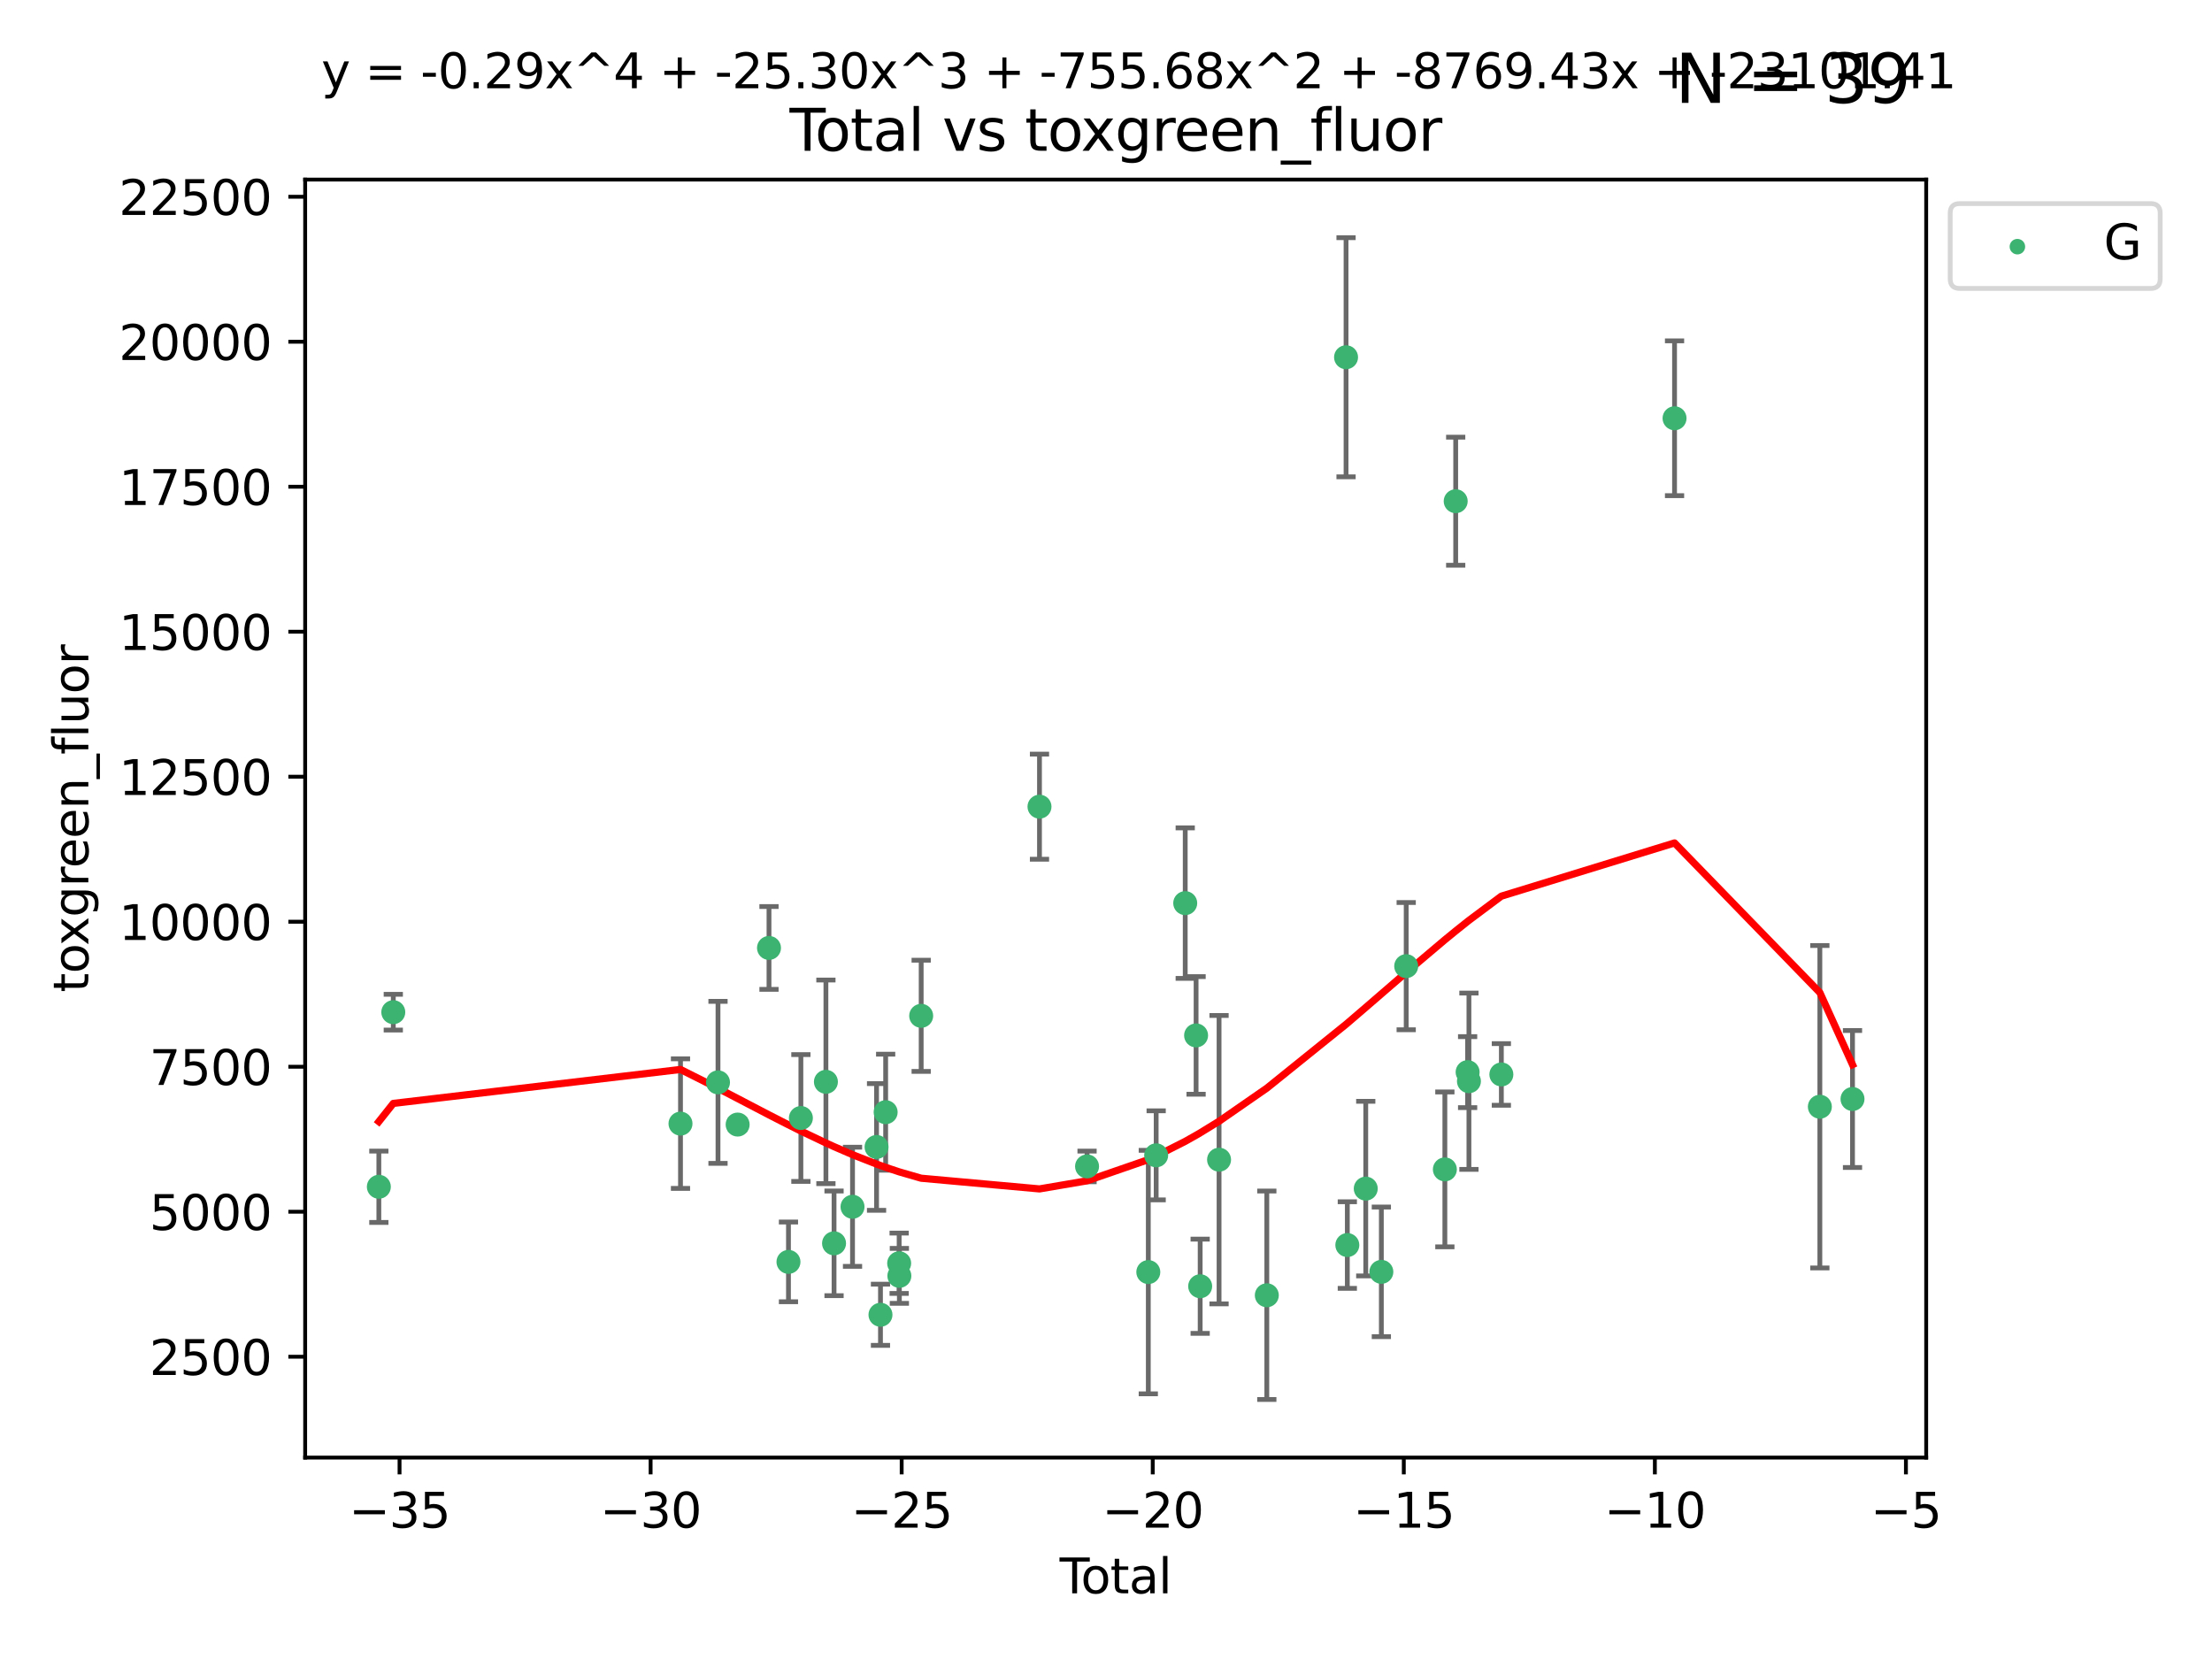 <?xml version="1.0" encoding="utf-8" standalone="no"?>
<!DOCTYPE svg PUBLIC "-//W3C//DTD SVG 1.1//EN"
  "http://www.w3.org/Graphics/SVG/1.1/DTD/svg11.dtd">
<svg xmlns:xlink="http://www.w3.org/1999/xlink" width="460.8pt" height="345.6pt" viewBox="0 0 460.8 345.6" xmlns="http://www.w3.org/2000/svg" version="1.1">
 <defs>
  <style type="text/css">*{stroke-linejoin: round; stroke-linecap: butt}</style>
 </defs>
 <g id="figure_1">
  <g id="patch_1">
   <path d="M 0 345.6 
L 460.8 345.6 
L 460.8 0 
L 0 0 
z
" style="fill: #ffffff"/>
  </g>
  <g id="axes_1">
   <g id="patch_2">
    <path d="M 63.571 303.64 
L 401.26 303.64 
L 401.26 37.411 
L 63.571 37.411 
z
" style="fill: #ffffff"/>
   </g>
   <g id="PathCollection_1">
    <defs>
     <path id="m20854efaa7" d="M 0 1.118 
C 0.297 1.118 0.581 1 0.791 0.791 
C 1 0.581 1.118 0.297 1.118 0 
C 1.118 -0.297 1 -0.581 0.791 -0.791 
C 0.581 -1 0.297 -1.118 0 -1.118 
C -0.297 -1.118 -0.581 -1 -0.791 -0.791 
C -1 -0.581 -1.118 -0.297 -1.118 0 
C -1.118 0.297 -1 0.581 -0.791 0.791 
C -0.581 1 -0.297 1.118 0 1.118 
z
" style="stroke: #3cb371"/>
    </defs>
    <g clip-path="url(#p2cfa0decf3)">
     <use xlink:href="#m20854efaa7" x="78.921" y="247.227" style="fill: #3cb371; stroke: #3cb371"/>
     <use xlink:href="#m20854efaa7" x="81.93" y="210.854" style="fill: #3cb371; stroke: #3cb371"/>
     <use xlink:href="#m20854efaa7" x="141.76" y="234.071" style="fill: #3cb371; stroke: #3cb371"/>
     <use xlink:href="#m20854efaa7" x="149.573" y="225.475" style="fill: #3cb371; stroke: #3cb371"/>
     <use xlink:href="#m20854efaa7" x="153.665" y="234.268" style="fill: #3cb371; stroke: #3cb371"/>
     <use xlink:href="#m20854efaa7" x="160.196" y="197.472" style="fill: #3cb371; stroke: #3cb371"/>
     <use xlink:href="#m20854efaa7" x="164.252" y="262.875" style="fill: #3cb371; stroke: #3cb371"/>
     <use xlink:href="#m20854efaa7" x="166.84" y="232.901" style="fill: #3cb371; stroke: #3cb371"/>
     <use xlink:href="#m20854efaa7" x="172.053" y="225.363" style="fill: #3cb371; stroke: #3cb371"/>
     <use xlink:href="#m20854efaa7" x="173.747" y="259.009" style="fill: #3cb371; stroke: #3cb371"/>
     <use xlink:href="#m20854efaa7" x="177.596" y="251.395" style="fill: #3cb371; stroke: #3cb371"/>
     <use xlink:href="#m20854efaa7" x="182.603" y="238.934" style="fill: #3cb371; stroke: #3cb371"/>
     <use xlink:href="#m20854efaa7" x="183.419" y="273.89" style="fill: #3cb371; stroke: #3cb371"/>
     <use xlink:href="#m20854efaa7" x="184.499" y="231.689" style="fill: #3cb371; stroke: #3cb371"/>
     <use xlink:href="#m20854efaa7" x="187.311" y="263.16" style="fill: #3cb371; stroke: #3cb371"/>
     <use xlink:href="#m20854efaa7" x="187.355" y="265.785" style="fill: #3cb371; stroke: #3cb371"/>
     <use xlink:href="#m20854efaa7" x="191.898" y="211.615" style="fill: #3cb371; stroke: #3cb371"/>
     <use xlink:href="#m20854efaa7" x="216.545" y="168.044" style="fill: #3cb371; stroke: #3cb371"/>
     <use xlink:href="#m20854efaa7" x="226.453" y="242.983" style="fill: #3cb371; stroke: #3cb371"/>
     <use xlink:href="#m20854efaa7" x="239.213" y="264.995" style="fill: #3cb371; stroke: #3cb371"/>
     <use xlink:href="#m20854efaa7" x="240.851" y="240.676" style="fill: #3cb371; stroke: #3cb371"/>
     <use xlink:href="#m20854efaa7" x="246.904" y="188.14" style="fill: #3cb371; stroke: #3cb371"/>
     <use xlink:href="#m20854efaa7" x="249.167" y="215.697" style="fill: #3cb371; stroke: #3cb371"/>
     <use xlink:href="#m20854efaa7" x="250.017" y="267.949" style="fill: #3cb371; stroke: #3cb371"/>
     <use xlink:href="#m20854efaa7" x="253.952" y="241.583" style="fill: #3cb371; stroke: #3cb371"/>
     <use xlink:href="#m20854efaa7" x="263.901" y="269.828" style="fill: #3cb371; stroke: #3cb371"/>
     <use xlink:href="#m20854efaa7" x="280.407" y="74.42" style="fill: #3cb371; stroke: #3cb371"/>
     <use xlink:href="#m20854efaa7" x="280.673" y="259.367" style="fill: #3cb371; stroke: #3cb371"/>
     <use xlink:href="#m20854efaa7" x="284.511" y="247.611" style="fill: #3cb371; stroke: #3cb371"/>
     <use xlink:href="#m20854efaa7" x="287.76" y="264.952" style="fill: #3cb371; stroke: #3cb371"/>
     <use xlink:href="#m20854efaa7" x="292.937" y="201.267" style="fill: #3cb371; stroke: #3cb371"/>
     <use xlink:href="#m20854efaa7" x="300.991" y="243.605" style="fill: #3cb371; stroke: #3cb371"/>
     <use xlink:href="#m20854efaa7" x="303.248" y="104.411" style="fill: #3cb371; stroke: #3cb371"/>
     <use xlink:href="#m20854efaa7" x="305.733" y="223.343" style="fill: #3cb371; stroke: #3cb371"/>
     <use xlink:href="#m20854efaa7" x="306.006" y="225.238" style="fill: #3cb371; stroke: #3cb371"/>
     <use xlink:href="#m20854efaa7" x="312.761" y="223.827" style="fill: #3cb371; stroke: #3cb371"/>
     <use xlink:href="#m20854efaa7" x="348.839" y="87.133" style="fill: #3cb371; stroke: #3cb371"/>
     <use xlink:href="#m20854efaa7" x="379.109" y="230.553" style="fill: #3cb371; stroke: #3cb371"/>
     <use xlink:href="#m20854efaa7" x="385.911" y="228.943" style="fill: #3cb371; stroke: #3cb371"/>
    </g>
   </g>
   <g id="matplotlib.axis_1">
    <g id="xtick_1">
     <g id="line2d_1">
      <defs>
       <path id="m725c18112b" d="M 0 0 
L 0 3.5 
" style="stroke: #000000; stroke-width: 0.8"/>
      </defs>
      <g>
       <use xlink:href="#m725c18112b" x="83.232" y="303.64" style="stroke: #000000; stroke-width: 0.8"/>
      </g>
     </g>
     <g id="text_1">
      <!-- −35 -->
      <g transform="translate(72.68 318.238)scale(0.1 -0.1)">
       <defs>
        <path id="DejaVuSans-2212" d="M 678 2272 
L 4684 2272 
L 4684 1741 
L 678 1741 
L 678 2272 
z
" transform="scale(0.016)"/>
        <path id="DejaVuSans-33" d="M 2597 2516 
Q 3050 2419 3304 2112 
Q 3559 1806 3559 1356 
Q 3559 666 3084 287 
Q 2609 -91 1734 -91 
Q 1441 -91 1130 -33 
Q 819 25 488 141 
L 488 750 
Q 750 597 1062 519 
Q 1375 441 1716 441 
Q 2309 441 2620 675 
Q 2931 909 2931 1356 
Q 2931 1769 2642 2001 
Q 2353 2234 1838 2234 
L 1294 2234 
L 1294 2753 
L 1863 2753 
Q 2328 2753 2575 2939 
Q 2822 3125 2822 3475 
Q 2822 3834 2567 4026 
Q 2313 4219 1838 4219 
Q 1578 4219 1281 4162 
Q 984 4106 628 3988 
L 628 4550 
Q 988 4650 1302 4700 
Q 1616 4750 1894 4750 
Q 2613 4750 3031 4423 
Q 3450 4097 3450 3541 
Q 3450 3153 3228 2886 
Q 3006 2619 2597 2516 
z
" transform="scale(0.016)"/>
        <path id="DejaVuSans-35" d="M 691 4666 
L 3169 4666 
L 3169 4134 
L 1269 4134 
L 1269 2991 
Q 1406 3038 1543 3061 
Q 1681 3084 1819 3084 
Q 2600 3084 3056 2656 
Q 3513 2228 3513 1497 
Q 3513 744 3044 326 
Q 2575 -91 1722 -91 
Q 1428 -91 1123 -41 
Q 819 9 494 109 
L 494 744 
Q 775 591 1075 516 
Q 1375 441 1709 441 
Q 2250 441 2565 725 
Q 2881 1009 2881 1497 
Q 2881 1984 2565 2268 
Q 2250 2553 1709 2553 
Q 1456 2553 1204 2497 
Q 953 2441 691 2322 
L 691 4666 
z
" transform="scale(0.016)"/>
       </defs>
       <use xlink:href="#DejaVuSans-2212"/>
       <use xlink:href="#DejaVuSans-33" x="83.789"/>
       <use xlink:href="#DejaVuSans-35" x="147.412"/>
      </g>
     </g>
    </g>
    <g id="xtick_2">
     <g id="line2d_2">
      <g>
       <use xlink:href="#m725c18112b" x="135.534" y="303.64" style="stroke: #000000; stroke-width: 0.8"/>
      </g>
     </g>
     <g id="text_2">
      <!-- −30 -->
      <g transform="translate(124.981 318.238)scale(0.1 -0.1)">
       <defs>
        <path id="DejaVuSans-30" d="M 2034 4250 
Q 1547 4250 1301 3770 
Q 1056 3291 1056 2328 
Q 1056 1369 1301 889 
Q 1547 409 2034 409 
Q 2525 409 2770 889 
Q 3016 1369 3016 2328 
Q 3016 3291 2770 3770 
Q 2525 4250 2034 4250 
z
M 2034 4750 
Q 2819 4750 3233 4129 
Q 3647 3509 3647 2328 
Q 3647 1150 3233 529 
Q 2819 -91 2034 -91 
Q 1250 -91 836 529 
Q 422 1150 422 2328 
Q 422 3509 836 4129 
Q 1250 4750 2034 4750 
z
" transform="scale(0.016)"/>
       </defs>
       <use xlink:href="#DejaVuSans-2212"/>
       <use xlink:href="#DejaVuSans-33" x="83.789"/>
       <use xlink:href="#DejaVuSans-30" x="147.412"/>
      </g>
     </g>
    </g>
    <g id="xtick_3">
     <g id="line2d_3">
      <g>
       <use xlink:href="#m725c18112b" x="187.835" y="303.64" style="stroke: #000000; stroke-width: 0.8"/>
      </g>
     </g>
     <g id="text_3">
      <!-- −25 -->
      <g transform="translate(177.283 318.238)scale(0.1 -0.1)">
       <defs>
        <path id="DejaVuSans-32" d="M 1228 531 
L 3431 531 
L 3431 0 
L 469 0 
L 469 531 
Q 828 903 1448 1529 
Q 2069 2156 2228 2338 
Q 2531 2678 2651 2914 
Q 2772 3150 2772 3378 
Q 2772 3750 2511 3984 
Q 2250 4219 1831 4219 
Q 1534 4219 1204 4116 
Q 875 4013 500 3803 
L 500 4441 
Q 881 4594 1212 4672 
Q 1544 4750 1819 4750 
Q 2544 4750 2975 4387 
Q 3406 4025 3406 3419 
Q 3406 3131 3298 2873 
Q 3191 2616 2906 2266 
Q 2828 2175 2409 1742 
Q 1991 1309 1228 531 
z
" transform="scale(0.016)"/>
       </defs>
       <use xlink:href="#DejaVuSans-2212"/>
       <use xlink:href="#DejaVuSans-32" x="83.789"/>
       <use xlink:href="#DejaVuSans-35" x="147.412"/>
      </g>
     </g>
    </g>
    <g id="xtick_4">
     <g id="line2d_4">
      <g>
       <use xlink:href="#m725c18112b" x="240.136" y="303.64" style="stroke: #000000; stroke-width: 0.8"/>
      </g>
     </g>
     <g id="text_4">
      <!-- −20 -->
      <g transform="translate(229.584 318.238)scale(0.1 -0.1)">
       <use xlink:href="#DejaVuSans-2212"/>
       <use xlink:href="#DejaVuSans-32" x="83.789"/>
       <use xlink:href="#DejaVuSans-30" x="147.412"/>
      </g>
     </g>
    </g>
    <g id="xtick_5">
     <g id="line2d_5">
      <g>
       <use xlink:href="#m725c18112b" x="292.437" y="303.64" style="stroke: #000000; stroke-width: 0.8"/>
      </g>
     </g>
     <g id="text_5">
      <!-- −15 -->
      <g transform="translate(281.885 318.238)scale(0.1 -0.1)">
       <defs>
        <path id="DejaVuSans-31" d="M 794 531 
L 1825 531 
L 1825 4091 
L 703 3866 
L 703 4441 
L 1819 4666 
L 2450 4666 
L 2450 531 
L 3481 531 
L 3481 0 
L 794 0 
L 794 531 
z
" transform="scale(0.016)"/>
       </defs>
       <use xlink:href="#DejaVuSans-2212"/>
       <use xlink:href="#DejaVuSans-31" x="83.789"/>
       <use xlink:href="#DejaVuSans-35" x="147.412"/>
      </g>
     </g>
    </g>
    <g id="xtick_6">
     <g id="line2d_6">
      <g>
       <use xlink:href="#m725c18112b" x="344.739" y="303.64" style="stroke: #000000; stroke-width: 0.8"/>
      </g>
     </g>
     <g id="text_6">
      <!-- −10 -->
      <g transform="translate(334.186 318.238)scale(0.1 -0.1)">
       <use xlink:href="#DejaVuSans-2212"/>
       <use xlink:href="#DejaVuSans-31" x="83.789"/>
       <use xlink:href="#DejaVuSans-30" x="147.412"/>
      </g>
     </g>
    </g>
    <g id="xtick_7">
     <g id="line2d_7">
      <g>
       <use xlink:href="#m725c18112b" x="397.04" y="303.64" style="stroke: #000000; stroke-width: 0.8"/>
      </g>
     </g>
     <g id="text_7">
      <!-- −5 -->
      <g transform="translate(389.669 318.238)scale(0.1 -0.1)">
       <use xlink:href="#DejaVuSans-2212"/>
       <use xlink:href="#DejaVuSans-35" x="83.789"/>
      </g>
     </g>
    </g>
    <g id="text_8">
     <!-- Total -->
     <g transform="translate(220.739 331.917)scale(0.1 -0.1)">
      <defs>
       <path id="DejaVuSans-54" d="M -19 4666 
L 3928 4666 
L 3928 4134 
L 2272 4134 
L 2272 0 
L 1638 0 
L 1638 4134 
L -19 4134 
L -19 4666 
z
" transform="scale(0.016)"/>
       <path id="DejaVuSans-6f" d="M 1959 3097 
Q 1497 3097 1228 2736 
Q 959 2375 959 1747 
Q 959 1119 1226 758 
Q 1494 397 1959 397 
Q 2419 397 2687 759 
Q 2956 1122 2956 1747 
Q 2956 2369 2687 2733 
Q 2419 3097 1959 3097 
z
M 1959 3584 
Q 2709 3584 3137 3096 
Q 3566 2609 3566 1747 
Q 3566 888 3137 398 
Q 2709 -91 1959 -91 
Q 1206 -91 779 398 
Q 353 888 353 1747 
Q 353 2609 779 3096 
Q 1206 3584 1959 3584 
z
" transform="scale(0.016)"/>
       <path id="DejaVuSans-74" d="M 1172 4494 
L 1172 3500 
L 2356 3500 
L 2356 3053 
L 1172 3053 
L 1172 1153 
Q 1172 725 1289 603 
Q 1406 481 1766 481 
L 2356 481 
L 2356 0 
L 1766 0 
Q 1100 0 847 248 
Q 594 497 594 1153 
L 594 3053 
L 172 3053 
L 172 3500 
L 594 3500 
L 594 4494 
L 1172 4494 
z
" transform="scale(0.016)"/>
       <path id="DejaVuSans-61" d="M 2194 1759 
Q 1497 1759 1228 1600 
Q 959 1441 959 1056 
Q 959 750 1161 570 
Q 1363 391 1709 391 
Q 2188 391 2477 730 
Q 2766 1069 2766 1631 
L 2766 1759 
L 2194 1759 
z
M 3341 1997 
L 3341 0 
L 2766 0 
L 2766 531 
Q 2569 213 2275 61 
Q 1981 -91 1556 -91 
Q 1019 -91 701 211 
Q 384 513 384 1019 
Q 384 1609 779 1909 
Q 1175 2209 1959 2209 
L 2766 2209 
L 2766 2266 
Q 2766 2663 2505 2880 
Q 2244 3097 1772 3097 
Q 1472 3097 1187 3025 
Q 903 2953 641 2809 
L 641 3341 
Q 956 3463 1253 3523 
Q 1550 3584 1831 3584 
Q 2591 3584 2966 3190 
Q 3341 2797 3341 1997 
z
" transform="scale(0.016)"/>
       <path id="DejaVuSans-6c" d="M 603 4863 
L 1178 4863 
L 1178 0 
L 603 0 
L 603 4863 
z
" transform="scale(0.016)"/>
      </defs>
      <use xlink:href="#DejaVuSans-54"/>
      <use xlink:href="#DejaVuSans-6f" x="44.084"/>
      <use xlink:href="#DejaVuSans-74" x="105.266"/>
      <use xlink:href="#DejaVuSans-61" x="144.475"/>
      <use xlink:href="#DejaVuSans-6c" x="205.754"/>
     </g>
    </g>
   </g>
   <g id="matplotlib.axis_2">
    <g id="ytick_1">
     <g id="line2d_8">
      <defs>
       <path id="md647bbec16" d="M 0 0 
L -3.5 0 
" style="stroke: #000000; stroke-width: 0.8"/>
      </defs>
      <g>
       <use xlink:href="#md647bbec16" x="63.571" y="282.632" style="stroke: #000000; stroke-width: 0.8"/>
      </g>
     </g>
     <g id="text_9">
      <!-- 2500 -->
      <g transform="translate(31.121 286.431)scale(0.1 -0.1)">
       <use xlink:href="#DejaVuSans-32"/>
       <use xlink:href="#DejaVuSans-35" x="63.623"/>
       <use xlink:href="#DejaVuSans-30" x="127.246"/>
       <use xlink:href="#DejaVuSans-30" x="190.869"/>
      </g>
     </g>
    </g>
    <g id="ytick_2">
     <g id="line2d_9">
      <g>
       <use xlink:href="#md647bbec16" x="63.571" y="252.425" style="stroke: #000000; stroke-width: 0.8"/>
      </g>
     </g>
     <g id="text_10">
      <!-- 5000 -->
      <g transform="translate(31.121 256.225)scale(0.1 -0.1)">
       <use xlink:href="#DejaVuSans-35"/>
       <use xlink:href="#DejaVuSans-30" x="63.623"/>
       <use xlink:href="#DejaVuSans-30" x="127.246"/>
       <use xlink:href="#DejaVuSans-30" x="190.869"/>
      </g>
     </g>
    </g>
    <g id="ytick_3">
     <g id="line2d_10">
      <g>
       <use xlink:href="#md647bbec16" x="63.571" y="222.219" style="stroke: #000000; stroke-width: 0.8"/>
      </g>
     </g>
     <g id="text_11">
      <!-- 7500 -->
      <g transform="translate(31.121 226.019)scale(0.1 -0.1)">
       <defs>
        <path id="DejaVuSans-37" d="M 525 4666 
L 3525 4666 
L 3525 4397 
L 1831 0 
L 1172 0 
L 2766 4134 
L 525 4134 
L 525 4666 
z
" transform="scale(0.016)"/>
       </defs>
       <use xlink:href="#DejaVuSans-37"/>
       <use xlink:href="#DejaVuSans-35" x="63.623"/>
       <use xlink:href="#DejaVuSans-30" x="127.246"/>
       <use xlink:href="#DejaVuSans-30" x="190.869"/>
      </g>
     </g>
    </g>
    <g id="ytick_4">
     <g id="line2d_11">
      <g>
       <use xlink:href="#md647bbec16" x="63.571" y="192.013" style="stroke: #000000; stroke-width: 0.8"/>
      </g>
     </g>
     <g id="text_12">
      <!-- 10000 -->
      <g transform="translate(24.759 195.812)scale(0.1 -0.1)">
       <use xlink:href="#DejaVuSans-31"/>
       <use xlink:href="#DejaVuSans-30" x="63.623"/>
       <use xlink:href="#DejaVuSans-30" x="127.246"/>
       <use xlink:href="#DejaVuSans-30" x="190.869"/>
       <use xlink:href="#DejaVuSans-30" x="254.492"/>
      </g>
     </g>
    </g>
    <g id="ytick_5">
     <g id="line2d_12">
      <g>
       <use xlink:href="#md647bbec16" x="63.571" y="161.807" style="stroke: #000000; stroke-width: 0.8"/>
      </g>
     </g>
     <g id="text_13">
      <!-- 12500 -->
      <g transform="translate(24.759 165.606)scale(0.1 -0.1)">
       <use xlink:href="#DejaVuSans-31"/>
       <use xlink:href="#DejaVuSans-32" x="63.623"/>
       <use xlink:href="#DejaVuSans-35" x="127.246"/>
       <use xlink:href="#DejaVuSans-30" x="190.869"/>
       <use xlink:href="#DejaVuSans-30" x="254.492"/>
      </g>
     </g>
    </g>
    <g id="ytick_6">
     <g id="line2d_13">
      <g>
       <use xlink:href="#md647bbec16" x="63.571" y="131.601" style="stroke: #000000; stroke-width: 0.8"/>
      </g>
     </g>
     <g id="text_14">
      <!-- 15000 -->
      <g transform="translate(24.759 135.4)scale(0.1 -0.1)">
       <use xlink:href="#DejaVuSans-31"/>
       <use xlink:href="#DejaVuSans-35" x="63.623"/>
       <use xlink:href="#DejaVuSans-30" x="127.246"/>
       <use xlink:href="#DejaVuSans-30" x="190.869"/>
       <use xlink:href="#DejaVuSans-30" x="254.492"/>
      </g>
     </g>
    </g>
    <g id="ytick_7">
     <g id="line2d_14">
      <g>
       <use xlink:href="#md647bbec16" x="63.571" y="101.395" style="stroke: #000000; stroke-width: 0.8"/>
      </g>
     </g>
     <g id="text_15">
      <!-- 17500 -->
      <g transform="translate(24.759 105.194)scale(0.1 -0.1)">
       <use xlink:href="#DejaVuSans-31"/>
       <use xlink:href="#DejaVuSans-37" x="63.623"/>
       <use xlink:href="#DejaVuSans-35" x="127.246"/>
       <use xlink:href="#DejaVuSans-30" x="190.869"/>
       <use xlink:href="#DejaVuSans-30" x="254.492"/>
      </g>
     </g>
    </g>
    <g id="ytick_8">
     <g id="line2d_15">
      <g>
       <use xlink:href="#md647bbec16" x="63.571" y="71.189" style="stroke: #000000; stroke-width: 0.8"/>
      </g>
     </g>
     <g id="text_16">
      <!-- 20000 -->
      <g transform="translate(24.759 74.988)scale(0.1 -0.1)">
       <use xlink:href="#DejaVuSans-32"/>
       <use xlink:href="#DejaVuSans-30" x="63.623"/>
       <use xlink:href="#DejaVuSans-30" x="127.246"/>
       <use xlink:href="#DejaVuSans-30" x="190.869"/>
       <use xlink:href="#DejaVuSans-30" x="254.492"/>
      </g>
     </g>
    </g>
    <g id="ytick_9">
     <g id="line2d_16">
      <g>
       <use xlink:href="#md647bbec16" x="63.571" y="40.982" style="stroke: #000000; stroke-width: 0.8"/>
      </g>
     </g>
     <g id="text_17">
      <!-- 22500 -->
      <g transform="translate(24.759 44.782)scale(0.1 -0.1)">
       <use xlink:href="#DejaVuSans-32"/>
       <use xlink:href="#DejaVuSans-32" x="63.623"/>
       <use xlink:href="#DejaVuSans-35" x="127.246"/>
       <use xlink:href="#DejaVuSans-30" x="190.869"/>
       <use xlink:href="#DejaVuSans-30" x="254.492"/>
      </g>
     </g>
    </g>
    <g id="text_18">
     <!-- toxgreen_fluor -->
     <g transform="translate(18.401 206.72)rotate(-90)scale(0.1 -0.1)">
      <defs>
       <path id="DejaVuSans-78" d="M 3513 3500 
L 2247 1797 
L 3578 0 
L 2900 0 
L 1881 1375 
L 863 0 
L 184 0 
L 1544 1831 
L 300 3500 
L 978 3500 
L 1906 2253 
L 2834 3500 
L 3513 3500 
z
" transform="scale(0.016)"/>
       <path id="DejaVuSans-67" d="M 2906 1791 
Q 2906 2416 2648 2759 
Q 2391 3103 1925 3103 
Q 1463 3103 1205 2759 
Q 947 2416 947 1791 
Q 947 1169 1205 825 
Q 1463 481 1925 481 
Q 2391 481 2648 825 
Q 2906 1169 2906 1791 
z
M 3481 434 
Q 3481 -459 3084 -895 
Q 2688 -1331 1869 -1331 
Q 1566 -1331 1297 -1286 
Q 1028 -1241 775 -1147 
L 775 -588 
Q 1028 -725 1275 -790 
Q 1522 -856 1778 -856 
Q 2344 -856 2625 -561 
Q 2906 -266 2906 331 
L 2906 616 
Q 2728 306 2450 153 
Q 2172 0 1784 0 
Q 1141 0 747 490 
Q 353 981 353 1791 
Q 353 2603 747 3093 
Q 1141 3584 1784 3584 
Q 2172 3584 2450 3431 
Q 2728 3278 2906 2969 
L 2906 3500 
L 3481 3500 
L 3481 434 
z
" transform="scale(0.016)"/>
       <path id="DejaVuSans-72" d="M 2631 2963 
Q 2534 3019 2420 3045 
Q 2306 3072 2169 3072 
Q 1681 3072 1420 2755 
Q 1159 2438 1159 1844 
L 1159 0 
L 581 0 
L 581 3500 
L 1159 3500 
L 1159 2956 
Q 1341 3275 1631 3429 
Q 1922 3584 2338 3584 
Q 2397 3584 2469 3576 
Q 2541 3569 2628 3553 
L 2631 2963 
z
" transform="scale(0.016)"/>
       <path id="DejaVuSans-65" d="M 3597 1894 
L 3597 1613 
L 953 1613 
Q 991 1019 1311 708 
Q 1631 397 2203 397 
Q 2534 397 2845 478 
Q 3156 559 3463 722 
L 3463 178 
Q 3153 47 2828 -22 
Q 2503 -91 2169 -91 
Q 1331 -91 842 396 
Q 353 884 353 1716 
Q 353 2575 817 3079 
Q 1281 3584 2069 3584 
Q 2775 3584 3186 3129 
Q 3597 2675 3597 1894 
z
M 3022 2063 
Q 3016 2534 2758 2815 
Q 2500 3097 2075 3097 
Q 1594 3097 1305 2825 
Q 1016 2553 972 2059 
L 3022 2063 
z
" transform="scale(0.016)"/>
       <path id="DejaVuSans-6e" d="M 3513 2113 
L 3513 0 
L 2938 0 
L 2938 2094 
Q 2938 2591 2744 2837 
Q 2550 3084 2163 3084 
Q 1697 3084 1428 2787 
Q 1159 2491 1159 1978 
L 1159 0 
L 581 0 
L 581 3500 
L 1159 3500 
L 1159 2956 
Q 1366 3272 1645 3428 
Q 1925 3584 2291 3584 
Q 2894 3584 3203 3211 
Q 3513 2838 3513 2113 
z
" transform="scale(0.016)"/>
       <path id="DejaVuSans-5f" d="M 3263 -1063 
L 3263 -1509 
L -63 -1509 
L -63 -1063 
L 3263 -1063 
z
" transform="scale(0.016)"/>
       <path id="DejaVuSans-66" d="M 2375 4863 
L 2375 4384 
L 1825 4384 
Q 1516 4384 1395 4259 
Q 1275 4134 1275 3809 
L 1275 3500 
L 2222 3500 
L 2222 3053 
L 1275 3053 
L 1275 0 
L 697 0 
L 697 3053 
L 147 3053 
L 147 3500 
L 697 3500 
L 697 3744 
Q 697 4328 969 4595 
Q 1241 4863 1831 4863 
L 2375 4863 
z
" transform="scale(0.016)"/>
       <path id="DejaVuSans-75" d="M 544 1381 
L 544 3500 
L 1119 3500 
L 1119 1403 
Q 1119 906 1312 657 
Q 1506 409 1894 409 
Q 2359 409 2629 706 
Q 2900 1003 2900 1516 
L 2900 3500 
L 3475 3500 
L 3475 0 
L 2900 0 
L 2900 538 
Q 2691 219 2414 64 
Q 2138 -91 1772 -91 
Q 1169 -91 856 284 
Q 544 659 544 1381 
z
M 1991 3584 
L 1991 3584 
z
" transform="scale(0.016)"/>
      </defs>
      <use xlink:href="#DejaVuSans-74"/>
      <use xlink:href="#DejaVuSans-6f" x="39.209"/>
      <use xlink:href="#DejaVuSans-78" x="97.266"/>
      <use xlink:href="#DejaVuSans-67" x="156.445"/>
      <use xlink:href="#DejaVuSans-72" x="219.922"/>
      <use xlink:href="#DejaVuSans-65" x="258.785"/>
      <use xlink:href="#DejaVuSans-65" x="320.309"/>
      <use xlink:href="#DejaVuSans-6e" x="381.832"/>
      <use xlink:href="#DejaVuSans-5f" x="445.211"/>
      <use xlink:href="#DejaVuSans-66" x="495.211"/>
      <use xlink:href="#DejaVuSans-6c" x="530.416"/>
      <use xlink:href="#DejaVuSans-75" x="558.199"/>
      <use xlink:href="#DejaVuSans-6f" x="621.578"/>
      <use xlink:href="#DejaVuSans-72" x="682.76"/>
     </g>
    </g>
   </g>
   <g id="LineCollection_1">
    <path d="M 78.921 254.656 
L 78.921 239.798 
" clip-path="url(#p2cfa0decf3)" style="fill: none; stroke: #696969"/>
    <path d="M 81.93 214.576 
L 81.93 207.133 
" clip-path="url(#p2cfa0decf3)" style="fill: none; stroke: #696969"/>
    <path d="M 141.76 247.566 
L 141.76 220.575 
" clip-path="url(#p2cfa0decf3)" style="fill: none; stroke: #696969"/>
    <path d="M 149.573 242.352 
L 149.573 208.599 
" clip-path="url(#p2cfa0decf3)" style="fill: none; stroke: #696969"/>
    <path d="M 153.665 235.294 
L 153.665 233.242 
" clip-path="url(#p2cfa0decf3)" style="fill: none; stroke: #696969"/>
    <path d="M 160.196 206.097 
L 160.196 188.848 
" clip-path="url(#p2cfa0decf3)" style="fill: none; stroke: #696969"/>
    <path d="M 164.252 271.18 
L 164.252 254.57 
" clip-path="url(#p2cfa0decf3)" style="fill: none; stroke: #696969"/>
    <path d="M 166.84 246.114 
L 166.84 219.689 
" clip-path="url(#p2cfa0decf3)" style="fill: none; stroke: #696969"/>
    <path d="M 172.053 246.572 
L 172.053 204.155 
" clip-path="url(#p2cfa0decf3)" style="fill: none; stroke: #696969"/>
    <path d="M 173.747 269.91 
L 173.747 248.108 
" clip-path="url(#p2cfa0decf3)" style="fill: none; stroke: #696969"/>
    <path d="M 177.596 263.809 
L 177.596 238.981 
" clip-path="url(#p2cfa0decf3)" style="fill: none; stroke: #696969"/>
    <path d="M 182.603 252.132 
L 182.603 225.736 
" clip-path="url(#p2cfa0decf3)" style="fill: none; stroke: #696969"/>
    <path d="M 183.419 280.263 
L 183.419 267.518 
" clip-path="url(#p2cfa0decf3)" style="fill: none; stroke: #696969"/>
    <path d="M 184.499 243.769 
L 184.499 219.608 
" clip-path="url(#p2cfa0decf3)" style="fill: none; stroke: #696969"/>
    <path d="M 187.311 269.446 
L 187.311 256.875 
" clip-path="url(#p2cfa0decf3)" style="fill: none; stroke: #696969"/>
    <path d="M 187.355 271.507 
L 187.355 260.062 
" clip-path="url(#p2cfa0decf3)" style="fill: none; stroke: #696969"/>
    <path d="M 191.898 223.197 
L 191.898 200.032 
" clip-path="url(#p2cfa0decf3)" style="fill: none; stroke: #696969"/>
    <path d="M 216.545 178.991 
L 216.545 157.097 
" clip-path="url(#p2cfa0decf3)" style="fill: none; stroke: #696969"/>
    <path d="M 226.453 246.176 
L 226.453 239.791 
" clip-path="url(#p2cfa0decf3)" style="fill: none; stroke: #696969"/>
    <path d="M 239.213 290.359 
L 239.213 239.631 
" clip-path="url(#p2cfa0decf3)" style="fill: none; stroke: #696969"/>
    <path d="M 240.851 249.954 
L 240.851 231.399 
" clip-path="url(#p2cfa0decf3)" style="fill: none; stroke: #696969"/>
    <path d="M 246.904 203.818 
L 246.904 172.462 
" clip-path="url(#p2cfa0decf3)" style="fill: none; stroke: #696969"/>
    <path d="M 249.167 227.946 
L 249.167 203.448 
" clip-path="url(#p2cfa0decf3)" style="fill: none; stroke: #696969"/>
    <path d="M 250.017 277.764 
L 250.017 258.134 
" clip-path="url(#p2cfa0decf3)" style="fill: none; stroke: #696969"/>
    <path d="M 253.952 271.622 
L 253.952 211.545 
" clip-path="url(#p2cfa0decf3)" style="fill: none; stroke: #696969"/>
    <path d="M 263.901 291.539 
L 263.901 248.117 
" clip-path="url(#p2cfa0decf3)" style="fill: none; stroke: #696969"/>
    <path d="M 280.407 99.327 
L 280.407 49.513 
" clip-path="url(#p2cfa0decf3)" style="fill: none; stroke: #696969"/>
    <path d="M 280.673 268.385 
L 280.673 250.349 
" clip-path="url(#p2cfa0decf3)" style="fill: none; stroke: #696969"/>
    <path d="M 284.511 265.798 
L 284.511 229.425 
" clip-path="url(#p2cfa0decf3)" style="fill: none; stroke: #696969"/>
    <path d="M 287.76 278.456 
L 287.76 251.449 
" clip-path="url(#p2cfa0decf3)" style="fill: none; stroke: #696969"/>
    <path d="M 292.937 214.522 
L 292.937 188.012 
" clip-path="url(#p2cfa0decf3)" style="fill: none; stroke: #696969"/>
    <path d="M 300.991 259.734 
L 300.991 227.477 
" clip-path="url(#p2cfa0decf3)" style="fill: none; stroke: #696969"/>
    <path d="M 303.248 117.753 
L 303.248 91.069 
" clip-path="url(#p2cfa0decf3)" style="fill: none; stroke: #696969"/>
    <path d="M 305.733 230.738 
L 305.733 215.949 
" clip-path="url(#p2cfa0decf3)" style="fill: none; stroke: #696969"/>
    <path d="M 306.006 243.603 
L 306.006 206.873 
" clip-path="url(#p2cfa0decf3)" style="fill: none; stroke: #696969"/>
    <path d="M 312.761 230.249 
L 312.761 217.405 
" clip-path="url(#p2cfa0decf3)" style="fill: none; stroke: #696969"/>
    <path d="M 348.839 103.257 
L 348.839 71.009 
" clip-path="url(#p2cfa0decf3)" style="fill: none; stroke: #696969"/>
    <path d="M 379.109 264.137 
L 379.109 196.968 
" clip-path="url(#p2cfa0decf3)" style="fill: none; stroke: #696969"/>
    <path d="M 385.911 243.209 
L 385.911 214.677 
" clip-path="url(#p2cfa0decf3)" style="fill: none; stroke: #696969"/>
   </g>
   <g id="line2d_17">
    <defs>
     <path id="mbad3bc65de" d="M 2 0 
L -2 -0 
" style="stroke: #696969"/>
    </defs>
    <g clip-path="url(#p2cfa0decf3)">
     <use xlink:href="#mbad3bc65de" x="78.921" y="254.656" style="fill: #696969; stroke: #696969"/>
     <use xlink:href="#mbad3bc65de" x="81.93" y="214.576" style="fill: #696969; stroke: #696969"/>
     <use xlink:href="#mbad3bc65de" x="141.76" y="247.566" style="fill: #696969; stroke: #696969"/>
     <use xlink:href="#mbad3bc65de" x="149.573" y="242.352" style="fill: #696969; stroke: #696969"/>
     <use xlink:href="#mbad3bc65de" x="153.665" y="235.294" style="fill: #696969; stroke: #696969"/>
     <use xlink:href="#mbad3bc65de" x="160.196" y="206.097" style="fill: #696969; stroke: #696969"/>
     <use xlink:href="#mbad3bc65de" x="164.252" y="271.18" style="fill: #696969; stroke: #696969"/>
     <use xlink:href="#mbad3bc65de" x="166.84" y="246.114" style="fill: #696969; stroke: #696969"/>
     <use xlink:href="#mbad3bc65de" x="172.053" y="246.572" style="fill: #696969; stroke: #696969"/>
     <use xlink:href="#mbad3bc65de" x="173.747" y="269.91" style="fill: #696969; stroke: #696969"/>
     <use xlink:href="#mbad3bc65de" x="177.596" y="263.809" style="fill: #696969; stroke: #696969"/>
     <use xlink:href="#mbad3bc65de" x="182.603" y="252.132" style="fill: #696969; stroke: #696969"/>
     <use xlink:href="#mbad3bc65de" x="183.419" y="280.263" style="fill: #696969; stroke: #696969"/>
     <use xlink:href="#mbad3bc65de" x="184.499" y="243.769" style="fill: #696969; stroke: #696969"/>
     <use xlink:href="#mbad3bc65de" x="187.311" y="269.446" style="fill: #696969; stroke: #696969"/>
     <use xlink:href="#mbad3bc65de" x="187.355" y="271.507" style="fill: #696969; stroke: #696969"/>
     <use xlink:href="#mbad3bc65de" x="191.898" y="223.197" style="fill: #696969; stroke: #696969"/>
     <use xlink:href="#mbad3bc65de" x="216.545" y="178.991" style="fill: #696969; stroke: #696969"/>
     <use xlink:href="#mbad3bc65de" x="226.453" y="246.176" style="fill: #696969; stroke: #696969"/>
     <use xlink:href="#mbad3bc65de" x="239.213" y="290.359" style="fill: #696969; stroke: #696969"/>
     <use xlink:href="#mbad3bc65de" x="240.851" y="249.954" style="fill: #696969; stroke: #696969"/>
     <use xlink:href="#mbad3bc65de" x="246.904" y="203.818" style="fill: #696969; stroke: #696969"/>
     <use xlink:href="#mbad3bc65de" x="249.167" y="227.946" style="fill: #696969; stroke: #696969"/>
     <use xlink:href="#mbad3bc65de" x="250.017" y="277.764" style="fill: #696969; stroke: #696969"/>
     <use xlink:href="#mbad3bc65de" x="253.952" y="271.622" style="fill: #696969; stroke: #696969"/>
     <use xlink:href="#mbad3bc65de" x="263.901" y="291.539" style="fill: #696969; stroke: #696969"/>
     <use xlink:href="#mbad3bc65de" x="280.407" y="99.327" style="fill: #696969; stroke: #696969"/>
     <use xlink:href="#mbad3bc65de" x="280.673" y="268.385" style="fill: #696969; stroke: #696969"/>
     <use xlink:href="#mbad3bc65de" x="284.511" y="265.798" style="fill: #696969; stroke: #696969"/>
     <use xlink:href="#mbad3bc65de" x="287.76" y="278.456" style="fill: #696969; stroke: #696969"/>
     <use xlink:href="#mbad3bc65de" x="292.937" y="214.522" style="fill: #696969; stroke: #696969"/>
     <use xlink:href="#mbad3bc65de" x="300.991" y="259.734" style="fill: #696969; stroke: #696969"/>
     <use xlink:href="#mbad3bc65de" x="303.248" y="117.753" style="fill: #696969; stroke: #696969"/>
     <use xlink:href="#mbad3bc65de" x="305.733" y="230.738" style="fill: #696969; stroke: #696969"/>
     <use xlink:href="#mbad3bc65de" x="306.006" y="243.603" style="fill: #696969; stroke: #696969"/>
     <use xlink:href="#mbad3bc65de" x="312.761" y="230.249" style="fill: #696969; stroke: #696969"/>
     <use xlink:href="#mbad3bc65de" x="348.839" y="103.257" style="fill: #696969; stroke: #696969"/>
     <use xlink:href="#mbad3bc65de" x="379.109" y="264.137" style="fill: #696969; stroke: #696969"/>
     <use xlink:href="#mbad3bc65de" x="385.911" y="243.209" style="fill: #696969; stroke: #696969"/>
    </g>
   </g>
   <g id="line2d_18">
    <g clip-path="url(#p2cfa0decf3)">
     <use xlink:href="#mbad3bc65de" x="78.921" y="239.798" style="fill: #696969; stroke: #696969"/>
     <use xlink:href="#mbad3bc65de" x="81.93" y="207.133" style="fill: #696969; stroke: #696969"/>
     <use xlink:href="#mbad3bc65de" x="141.76" y="220.575" style="fill: #696969; stroke: #696969"/>
     <use xlink:href="#mbad3bc65de" x="149.573" y="208.599" style="fill: #696969; stroke: #696969"/>
     <use xlink:href="#mbad3bc65de" x="153.665" y="233.242" style="fill: #696969; stroke: #696969"/>
     <use xlink:href="#mbad3bc65de" x="160.196" y="188.848" style="fill: #696969; stroke: #696969"/>
     <use xlink:href="#mbad3bc65de" x="164.252" y="254.57" style="fill: #696969; stroke: #696969"/>
     <use xlink:href="#mbad3bc65de" x="166.84" y="219.689" style="fill: #696969; stroke: #696969"/>
     <use xlink:href="#mbad3bc65de" x="172.053" y="204.155" style="fill: #696969; stroke: #696969"/>
     <use xlink:href="#mbad3bc65de" x="173.747" y="248.108" style="fill: #696969; stroke: #696969"/>
     <use xlink:href="#mbad3bc65de" x="177.596" y="238.981" style="fill: #696969; stroke: #696969"/>
     <use xlink:href="#mbad3bc65de" x="182.603" y="225.736" style="fill: #696969; stroke: #696969"/>
     <use xlink:href="#mbad3bc65de" x="183.419" y="267.518" style="fill: #696969; stroke: #696969"/>
     <use xlink:href="#mbad3bc65de" x="184.499" y="219.608" style="fill: #696969; stroke: #696969"/>
     <use xlink:href="#mbad3bc65de" x="187.311" y="256.875" style="fill: #696969; stroke: #696969"/>
     <use xlink:href="#mbad3bc65de" x="187.355" y="260.062" style="fill: #696969; stroke: #696969"/>
     <use xlink:href="#mbad3bc65de" x="191.898" y="200.032" style="fill: #696969; stroke: #696969"/>
     <use xlink:href="#mbad3bc65de" x="216.545" y="157.097" style="fill: #696969; stroke: #696969"/>
     <use xlink:href="#mbad3bc65de" x="226.453" y="239.791" style="fill: #696969; stroke: #696969"/>
     <use xlink:href="#mbad3bc65de" x="239.213" y="239.631" style="fill: #696969; stroke: #696969"/>
     <use xlink:href="#mbad3bc65de" x="240.851" y="231.399" style="fill: #696969; stroke: #696969"/>
     <use xlink:href="#mbad3bc65de" x="246.904" y="172.462" style="fill: #696969; stroke: #696969"/>
     <use xlink:href="#mbad3bc65de" x="249.167" y="203.448" style="fill: #696969; stroke: #696969"/>
     <use xlink:href="#mbad3bc65de" x="250.017" y="258.134" style="fill: #696969; stroke: #696969"/>
     <use xlink:href="#mbad3bc65de" x="253.952" y="211.545" style="fill: #696969; stroke: #696969"/>
     <use xlink:href="#mbad3bc65de" x="263.901" y="248.117" style="fill: #696969; stroke: #696969"/>
     <use xlink:href="#mbad3bc65de" x="280.407" y="49.513" style="fill: #696969; stroke: #696969"/>
     <use xlink:href="#mbad3bc65de" x="280.673" y="250.349" style="fill: #696969; stroke: #696969"/>
     <use xlink:href="#mbad3bc65de" x="284.511" y="229.425" style="fill: #696969; stroke: #696969"/>
     <use xlink:href="#mbad3bc65de" x="287.76" y="251.449" style="fill: #696969; stroke: #696969"/>
     <use xlink:href="#mbad3bc65de" x="292.937" y="188.012" style="fill: #696969; stroke: #696969"/>
     <use xlink:href="#mbad3bc65de" x="300.991" y="227.477" style="fill: #696969; stroke: #696969"/>
     <use xlink:href="#mbad3bc65de" x="303.248" y="91.069" style="fill: #696969; stroke: #696969"/>
     <use xlink:href="#mbad3bc65de" x="305.733" y="215.949" style="fill: #696969; stroke: #696969"/>
     <use xlink:href="#mbad3bc65de" x="306.006" y="206.873" style="fill: #696969; stroke: #696969"/>
     <use xlink:href="#mbad3bc65de" x="312.761" y="217.405" style="fill: #696969; stroke: #696969"/>
     <use xlink:href="#mbad3bc65de" x="348.839" y="71.009" style="fill: #696969; stroke: #696969"/>
     <use xlink:href="#mbad3bc65de" x="379.109" y="196.968" style="fill: #696969; stroke: #696969"/>
     <use xlink:href="#mbad3bc65de" x="385.911" y="214.677" style="fill: #696969; stroke: #696969"/>
    </g>
   </g>
   <g id="line2d_19">
    <path d="M 78.921 233.648 
L 81.93 229.86 
L 141.76 222.788 
L 149.573 226.708 
L 153.665 228.84 
L 160.196 232.249 
L 164.252 234.322 
L 166.84 235.612 
L 172.053 238.099 
L 173.747 238.869 
L 177.596 240.534 
L 182.603 242.501 
L 183.419 242.798 
L 184.499 243.18 
L 187.311 244.116 
L 187.355 244.13 
L 191.898 245.445 
L 216.545 247.672 
L 226.453 245.983 
L 239.213 241.576 
L 240.851 240.834 
L 246.904 237.766 
L 249.167 236.491 
L 250.017 235.995 
L 253.952 233.58 
L 263.901 226.686 
L 280.407 213.382 
L 280.673 213.156 
L 284.511 209.863 
L 287.76 207.055 
L 292.937 202.583 
L 300.991 195.777 
L 303.248 193.933 
L 305.733 191.95 
L 306.006 191.736 
L 312.761 186.686 
L 348.839 175.6 
L 379.109 206.77 
L 385.911 221.776 
" clip-path="url(#p2cfa0decf3)" style="fill: none; stroke: #ff0000; stroke-width: 1.5; stroke-linecap: square"/>
   </g>
   <g id="line2d_20">
    <defs>
     <path id="m195539bf9f" d="M 0 2 
C 0.53 2 1.039 1.789 1.414 1.414 
C 1.789 1.039 2 0.53 2 0 
C 2 -0.53 1.789 -1.039 1.414 -1.414 
C 1.039 -1.789 0.53 -2 0 -2 
C -0.53 -2 -1.039 -1.789 -1.414 -1.414 
C -1.789 -1.039 -2 -0.53 -2 0 
C -2 0.53 -1.789 1.039 -1.414 1.414 
C -1.039 1.789 -0.53 2 0 2 
z
" style="stroke: #3cb371"/>
    </defs>
    <g clip-path="url(#p2cfa0decf3)">
     <use xlink:href="#m195539bf9f" x="78.921" y="247.227" style="fill: #3cb371; stroke: #3cb371"/>
     <use xlink:href="#m195539bf9f" x="81.93" y="210.854" style="fill: #3cb371; stroke: #3cb371"/>
     <use xlink:href="#m195539bf9f" x="141.76" y="234.071" style="fill: #3cb371; stroke: #3cb371"/>
     <use xlink:href="#m195539bf9f" x="149.573" y="225.475" style="fill: #3cb371; stroke: #3cb371"/>
     <use xlink:href="#m195539bf9f" x="153.665" y="234.268" style="fill: #3cb371; stroke: #3cb371"/>
     <use xlink:href="#m195539bf9f" x="160.196" y="197.472" style="fill: #3cb371; stroke: #3cb371"/>
     <use xlink:href="#m195539bf9f" x="164.252" y="262.875" style="fill: #3cb371; stroke: #3cb371"/>
     <use xlink:href="#m195539bf9f" x="166.84" y="232.901" style="fill: #3cb371; stroke: #3cb371"/>
     <use xlink:href="#m195539bf9f" x="172.053" y="225.363" style="fill: #3cb371; stroke: #3cb371"/>
     <use xlink:href="#m195539bf9f" x="173.747" y="259.009" style="fill: #3cb371; stroke: #3cb371"/>
     <use xlink:href="#m195539bf9f" x="177.596" y="251.395" style="fill: #3cb371; stroke: #3cb371"/>
     <use xlink:href="#m195539bf9f" x="182.603" y="238.934" style="fill: #3cb371; stroke: #3cb371"/>
     <use xlink:href="#m195539bf9f" x="183.419" y="273.89" style="fill: #3cb371; stroke: #3cb371"/>
     <use xlink:href="#m195539bf9f" x="184.499" y="231.689" style="fill: #3cb371; stroke: #3cb371"/>
     <use xlink:href="#m195539bf9f" x="187.311" y="263.16" style="fill: #3cb371; stroke: #3cb371"/>
     <use xlink:href="#m195539bf9f" x="187.355" y="265.785" style="fill: #3cb371; stroke: #3cb371"/>
     <use xlink:href="#m195539bf9f" x="191.898" y="211.615" style="fill: #3cb371; stroke: #3cb371"/>
     <use xlink:href="#m195539bf9f" x="216.545" y="168.044" style="fill: #3cb371; stroke: #3cb371"/>
     <use xlink:href="#m195539bf9f" x="226.453" y="242.983" style="fill: #3cb371; stroke: #3cb371"/>
     <use xlink:href="#m195539bf9f" x="239.213" y="264.995" style="fill: #3cb371; stroke: #3cb371"/>
     <use xlink:href="#m195539bf9f" x="240.851" y="240.676" style="fill: #3cb371; stroke: #3cb371"/>
     <use xlink:href="#m195539bf9f" x="246.904" y="188.14" style="fill: #3cb371; stroke: #3cb371"/>
     <use xlink:href="#m195539bf9f" x="249.167" y="215.697" style="fill: #3cb371; stroke: #3cb371"/>
     <use xlink:href="#m195539bf9f" x="250.017" y="267.949" style="fill: #3cb371; stroke: #3cb371"/>
     <use xlink:href="#m195539bf9f" x="253.952" y="241.583" style="fill: #3cb371; stroke: #3cb371"/>
     <use xlink:href="#m195539bf9f" x="263.901" y="269.828" style="fill: #3cb371; stroke: #3cb371"/>
     <use xlink:href="#m195539bf9f" x="280.407" y="74.42" style="fill: #3cb371; stroke: #3cb371"/>
     <use xlink:href="#m195539bf9f" x="280.673" y="259.367" style="fill: #3cb371; stroke: #3cb371"/>
     <use xlink:href="#m195539bf9f" x="284.511" y="247.611" style="fill: #3cb371; stroke: #3cb371"/>
     <use xlink:href="#m195539bf9f" x="287.76" y="264.952" style="fill: #3cb371; stroke: #3cb371"/>
     <use xlink:href="#m195539bf9f" x="292.937" y="201.267" style="fill: #3cb371; stroke: #3cb371"/>
     <use xlink:href="#m195539bf9f" x="300.991" y="243.605" style="fill: #3cb371; stroke: #3cb371"/>
     <use xlink:href="#m195539bf9f" x="303.248" y="104.411" style="fill: #3cb371; stroke: #3cb371"/>
     <use xlink:href="#m195539bf9f" x="305.733" y="223.343" style="fill: #3cb371; stroke: #3cb371"/>
     <use xlink:href="#m195539bf9f" x="306.006" y="225.238" style="fill: #3cb371; stroke: #3cb371"/>
     <use xlink:href="#m195539bf9f" x="312.761" y="223.827" style="fill: #3cb371; stroke: #3cb371"/>
     <use xlink:href="#m195539bf9f" x="348.839" y="87.133" style="fill: #3cb371; stroke: #3cb371"/>
     <use xlink:href="#m195539bf9f" x="379.109" y="230.553" style="fill: #3cb371; stroke: #3cb371"/>
     <use xlink:href="#m195539bf9f" x="385.911" y="228.943" style="fill: #3cb371; stroke: #3cb371"/>
    </g>
   </g>
   <g id="patch_3">
    <path d="M 63.571 303.64 
L 63.571 37.411 
" style="fill: none; stroke: #000000; stroke-width: 0.8; stroke-linejoin: miter; stroke-linecap: square"/>
   </g>
   <g id="patch_4">
    <path d="M 401.26 303.64 
L 401.26 37.411 
" style="fill: none; stroke: #000000; stroke-width: 0.8; stroke-linejoin: miter; stroke-linecap: square"/>
   </g>
   <g id="patch_5">
    <path d="M 63.571 303.64 
L 401.26 303.64 
" style="fill: none; stroke: #000000; stroke-width: 0.8; stroke-linejoin: miter; stroke-linecap: square"/>
   </g>
   <g id="patch_6">
    <path d="M 63.571 37.411 
L 401.26 37.411 
" style="fill: none; stroke: #000000; stroke-width: 0.8; stroke-linejoin: miter; stroke-linecap: square"/>
   </g>
   <g id="text_19">
    <!-- N = 39 -->
    <g transform="translate(348.964 21.426)scale(0.14 -0.14)">
     <defs>
      <path id="DejaVuSans-4e" d="M 628 4666 
L 1478 4666 
L 3547 763 
L 3547 4666 
L 4159 4666 
L 4159 0 
L 3309 0 
L 1241 3903 
L 1241 0 
L 628 0 
L 628 4666 
z
" transform="scale(0.016)"/>
      <path id="DejaVuSans-20" transform="scale(0.016)"/>
      <path id="DejaVuSans-3d" d="M 678 2906 
L 4684 2906 
L 4684 2381 
L 678 2381 
L 678 2906 
z
M 678 1631 
L 4684 1631 
L 4684 1100 
L 678 1100 
L 678 1631 
z
" transform="scale(0.016)"/>
      <path id="DejaVuSans-39" d="M 703 97 
L 703 672 
Q 941 559 1184 500 
Q 1428 441 1663 441 
Q 2288 441 2617 861 
Q 2947 1281 2994 2138 
Q 2813 1869 2534 1725 
Q 2256 1581 1919 1581 
Q 1219 1581 811 2004 
Q 403 2428 403 3163 
Q 403 3881 828 4315 
Q 1253 4750 1959 4750 
Q 2769 4750 3195 4129 
Q 3622 3509 3622 2328 
Q 3622 1225 3098 567 
Q 2575 -91 1691 -91 
Q 1453 -91 1209 -44 
Q 966 3 703 97 
z
M 1959 2075 
Q 2384 2075 2632 2365 
Q 2881 2656 2881 3163 
Q 2881 3666 2632 3958 
Q 2384 4250 1959 4250 
Q 1534 4250 1286 3958 
Q 1038 3666 1038 3163 
Q 1038 2656 1286 2365 
Q 1534 2075 1959 2075 
z
" transform="scale(0.016)"/>
     </defs>
     <use xlink:href="#DejaVuSans-4e"/>
     <use xlink:href="#DejaVuSans-20" x="74.805"/>
     <use xlink:href="#DejaVuSans-3d" x="106.592"/>
     <use xlink:href="#DejaVuSans-20" x="190.381"/>
     <use xlink:href="#DejaVuSans-33" x="222.168"/>
     <use xlink:href="#DejaVuSans-39" x="285.791"/>
    </g>
   </g>
   <g id="text_20">
    <!-- y = -0.29x^4 + -25.30x^3 + -755.68x^2 + -8769.43x + -23101.41 -->
    <g transform="translate(66.948 18.387)scale(0.1 -0.1)">
     <defs>
      <path id="DejaVuSans-79" d="M 2059 -325 
Q 1816 -950 1584 -1140 
Q 1353 -1331 966 -1331 
L 506 -1331 
L 506 -850 
L 844 -850 
Q 1081 -850 1212 -737 
Q 1344 -625 1503 -206 
L 1606 56 
L 191 3500 
L 800 3500 
L 1894 763 
L 2988 3500 
L 3597 3500 
L 2059 -325 
z
" transform="scale(0.016)"/>
      <path id="DejaVuSans-2d" d="M 313 2009 
L 1997 2009 
L 1997 1497 
L 313 1497 
L 313 2009 
z
" transform="scale(0.016)"/>
      <path id="DejaVuSans-2e" d="M 684 794 
L 1344 794 
L 1344 0 
L 684 0 
L 684 794 
z
" transform="scale(0.016)"/>
      <path id="DejaVuSans-5e" d="M 2988 4666 
L 4684 2925 
L 4056 2925 
L 2681 4159 
L 1306 2925 
L 678 2925 
L 2375 4666 
L 2988 4666 
z
" transform="scale(0.016)"/>
      <path id="DejaVuSans-34" d="M 2419 4116 
L 825 1625 
L 2419 1625 
L 2419 4116 
z
M 2253 4666 
L 3047 4666 
L 3047 1625 
L 3713 1625 
L 3713 1100 
L 3047 1100 
L 3047 0 
L 2419 0 
L 2419 1100 
L 313 1100 
L 313 1709 
L 2253 4666 
z
" transform="scale(0.016)"/>
      <path id="DejaVuSans-2b" d="M 2944 4013 
L 2944 2272 
L 4684 2272 
L 4684 1741 
L 2944 1741 
L 2944 0 
L 2419 0 
L 2419 1741 
L 678 1741 
L 678 2272 
L 2419 2272 
L 2419 4013 
L 2944 4013 
z
" transform="scale(0.016)"/>
      <path id="DejaVuSans-36" d="M 2113 2584 
Q 1688 2584 1439 2293 
Q 1191 2003 1191 1497 
Q 1191 994 1439 701 
Q 1688 409 2113 409 
Q 2538 409 2786 701 
Q 3034 994 3034 1497 
Q 3034 2003 2786 2293 
Q 2538 2584 2113 2584 
z
M 3366 4563 
L 3366 3988 
Q 3128 4100 2886 4159 
Q 2644 4219 2406 4219 
Q 1781 4219 1451 3797 
Q 1122 3375 1075 2522 
Q 1259 2794 1537 2939 
Q 1816 3084 2150 3084 
Q 2853 3084 3261 2657 
Q 3669 2231 3669 1497 
Q 3669 778 3244 343 
Q 2819 -91 2113 -91 
Q 1303 -91 875 529 
Q 447 1150 447 2328 
Q 447 3434 972 4092 
Q 1497 4750 2381 4750 
Q 2619 4750 2861 4703 
Q 3103 4656 3366 4563 
z
" transform="scale(0.016)"/>
      <path id="DejaVuSans-38" d="M 2034 2216 
Q 1584 2216 1326 1975 
Q 1069 1734 1069 1313 
Q 1069 891 1326 650 
Q 1584 409 2034 409 
Q 2484 409 2743 651 
Q 3003 894 3003 1313 
Q 3003 1734 2745 1975 
Q 2488 2216 2034 2216 
z
M 1403 2484 
Q 997 2584 770 2862 
Q 544 3141 544 3541 
Q 544 4100 942 4425 
Q 1341 4750 2034 4750 
Q 2731 4750 3128 4425 
Q 3525 4100 3525 3541 
Q 3525 3141 3298 2862 
Q 3072 2584 2669 2484 
Q 3125 2378 3379 2068 
Q 3634 1759 3634 1313 
Q 3634 634 3220 271 
Q 2806 -91 2034 -91 
Q 1263 -91 848 271 
Q 434 634 434 1313 
Q 434 1759 690 2068 
Q 947 2378 1403 2484 
z
M 1172 3481 
Q 1172 3119 1398 2916 
Q 1625 2713 2034 2713 
Q 2441 2713 2670 2916 
Q 2900 3119 2900 3481 
Q 2900 3844 2670 4047 
Q 2441 4250 2034 4250 
Q 1625 4250 1398 4047 
Q 1172 3844 1172 3481 
z
" transform="scale(0.016)"/>
     </defs>
     <use xlink:href="#DejaVuSans-79"/>
     <use xlink:href="#DejaVuSans-20" x="59.18"/>
     <use xlink:href="#DejaVuSans-3d" x="90.967"/>
     <use xlink:href="#DejaVuSans-20" x="174.756"/>
     <use xlink:href="#DejaVuSans-2d" x="206.543"/>
     <use xlink:href="#DejaVuSans-30" x="242.627"/>
     <use xlink:href="#DejaVuSans-2e" x="306.25"/>
     <use xlink:href="#DejaVuSans-32" x="338.037"/>
     <use xlink:href="#DejaVuSans-39" x="401.66"/>
     <use xlink:href="#DejaVuSans-78" x="465.283"/>
     <use xlink:href="#DejaVuSans-5e" x="524.463"/>
     <use xlink:href="#DejaVuSans-34" x="608.252"/>
     <use xlink:href="#DejaVuSans-20" x="671.875"/>
     <use xlink:href="#DejaVuSans-2b" x="703.662"/>
     <use xlink:href="#DejaVuSans-20" x="787.451"/>
     <use xlink:href="#DejaVuSans-2d" x="819.238"/>
     <use xlink:href="#DejaVuSans-32" x="855.322"/>
     <use xlink:href="#DejaVuSans-35" x="918.945"/>
     <use xlink:href="#DejaVuSans-2e" x="982.568"/>
     <use xlink:href="#DejaVuSans-33" x="1014.355"/>
     <use xlink:href="#DejaVuSans-30" x="1077.979"/>
     <use xlink:href="#DejaVuSans-78" x="1141.602"/>
     <use xlink:href="#DejaVuSans-5e" x="1200.781"/>
     <use xlink:href="#DejaVuSans-33" x="1284.57"/>
     <use xlink:href="#DejaVuSans-20" x="1348.193"/>
     <use xlink:href="#DejaVuSans-2b" x="1379.98"/>
     <use xlink:href="#DejaVuSans-20" x="1463.77"/>
     <use xlink:href="#DejaVuSans-2d" x="1495.557"/>
     <use xlink:href="#DejaVuSans-37" x="1531.641"/>
     <use xlink:href="#DejaVuSans-35" x="1595.264"/>
     <use xlink:href="#DejaVuSans-35" x="1658.887"/>
     <use xlink:href="#DejaVuSans-2e" x="1722.51"/>
     <use xlink:href="#DejaVuSans-36" x="1754.297"/>
     <use xlink:href="#DejaVuSans-38" x="1817.92"/>
     <use xlink:href="#DejaVuSans-78" x="1881.543"/>
     <use xlink:href="#DejaVuSans-5e" x="1940.723"/>
     <use xlink:href="#DejaVuSans-32" x="2024.512"/>
     <use xlink:href="#DejaVuSans-20" x="2088.135"/>
     <use xlink:href="#DejaVuSans-2b" x="2119.922"/>
     <use xlink:href="#DejaVuSans-20" x="2203.711"/>
     <use xlink:href="#DejaVuSans-2d" x="2235.498"/>
     <use xlink:href="#DejaVuSans-38" x="2271.582"/>
     <use xlink:href="#DejaVuSans-37" x="2335.205"/>
     <use xlink:href="#DejaVuSans-36" x="2398.828"/>
     <use xlink:href="#DejaVuSans-39" x="2462.451"/>
     <use xlink:href="#DejaVuSans-2e" x="2526.074"/>
     <use xlink:href="#DejaVuSans-34" x="2557.861"/>
     <use xlink:href="#DejaVuSans-33" x="2621.484"/>
     <use xlink:href="#DejaVuSans-78" x="2685.107"/>
     <use xlink:href="#DejaVuSans-20" x="2744.287"/>
     <use xlink:href="#DejaVuSans-2b" x="2776.074"/>
     <use xlink:href="#DejaVuSans-20" x="2859.863"/>
     <use xlink:href="#DejaVuSans-2d" x="2891.65"/>
     <use xlink:href="#DejaVuSans-32" x="2927.734"/>
     <use xlink:href="#DejaVuSans-33" x="2991.357"/>
     <use xlink:href="#DejaVuSans-31" x="3054.98"/>
     <use xlink:href="#DejaVuSans-30" x="3118.604"/>
     <use xlink:href="#DejaVuSans-31" x="3182.227"/>
     <use xlink:href="#DejaVuSans-2e" x="3245.85"/>
     <use xlink:href="#DejaVuSans-34" x="3277.637"/>
     <use xlink:href="#DejaVuSans-31" x="3341.26"/>
    </g>
   </g>
   <g id="text_21">
    <!-- Total vs toxgreen_fluor -->
    <g transform="translate(164.48 31.411)scale(0.12 -0.12)">
     <defs>
      <path id="DejaVuSans-76" d="M 191 3500 
L 800 3500 
L 1894 563 
L 2988 3500 
L 3597 3500 
L 2284 0 
L 1503 0 
L 191 3500 
z
" transform="scale(0.016)"/>
      <path id="DejaVuSans-73" d="M 2834 3397 
L 2834 2853 
Q 2591 2978 2328 3040 
Q 2066 3103 1784 3103 
Q 1356 3103 1142 2972 
Q 928 2841 928 2578 
Q 928 2378 1081 2264 
Q 1234 2150 1697 2047 
L 1894 2003 
Q 2506 1872 2764 1633 
Q 3022 1394 3022 966 
Q 3022 478 2636 193 
Q 2250 -91 1575 -91 
Q 1294 -91 989 -36 
Q 684 19 347 128 
L 347 722 
Q 666 556 975 473 
Q 1284 391 1588 391 
Q 1994 391 2212 530 
Q 2431 669 2431 922 
Q 2431 1156 2273 1281 
Q 2116 1406 1581 1522 
L 1381 1569 
Q 847 1681 609 1914 
Q 372 2147 372 2553 
Q 372 3047 722 3315 
Q 1072 3584 1716 3584 
Q 2034 3584 2315 3537 
Q 2597 3491 2834 3397 
z
" transform="scale(0.016)"/>
     </defs>
     <use xlink:href="#DejaVuSans-54"/>
     <use xlink:href="#DejaVuSans-6f" x="44.084"/>
     <use xlink:href="#DejaVuSans-74" x="105.266"/>
     <use xlink:href="#DejaVuSans-61" x="144.475"/>
     <use xlink:href="#DejaVuSans-6c" x="205.754"/>
     <use xlink:href="#DejaVuSans-20" x="233.537"/>
     <use xlink:href="#DejaVuSans-76" x="265.324"/>
     <use xlink:href="#DejaVuSans-73" x="324.504"/>
     <use xlink:href="#DejaVuSans-20" x="376.604"/>
     <use xlink:href="#DejaVuSans-74" x="408.391"/>
     <use xlink:href="#DejaVuSans-6f" x="447.6"/>
     <use xlink:href="#DejaVuSans-78" x="505.656"/>
     <use xlink:href="#DejaVuSans-67" x="564.836"/>
     <use xlink:href="#DejaVuSans-72" x="628.312"/>
     <use xlink:href="#DejaVuSans-65" x="667.176"/>
     <use xlink:href="#DejaVuSans-65" x="728.699"/>
     <use xlink:href="#DejaVuSans-6e" x="790.223"/>
     <use xlink:href="#DejaVuSans-5f" x="853.602"/>
     <use xlink:href="#DejaVuSans-66" x="903.602"/>
     <use xlink:href="#DejaVuSans-6c" x="938.807"/>
     <use xlink:href="#DejaVuSans-75" x="966.59"/>
     <use xlink:href="#DejaVuSans-6f" x="1029.969"/>
     <use xlink:href="#DejaVuSans-72" x="1091.15"/>
    </g>
   </g>
   <g id="legend_1">
    <g id="patch_7">
     <path d="M 408.26 60.089 
L 448.008 60.089 
Q 450.008 60.089 450.008 58.089 
L 450.008 44.411 
Q 450.008 42.411 448.008 42.411 
L 408.26 42.411 
Q 406.26 42.411 406.26 44.411 
L 406.26 58.089 
Q 406.26 60.089 408.26 60.089 
z
" style="fill: #ffffff; opacity: 0.8; stroke: #cccccc; stroke-linejoin: miter"/>
    </g>
    <g id="PathCollection_2">
     <g>
      <use xlink:href="#m20854efaa7" x="420.26" y="51.385" style="fill: #3cb371; stroke: #3cb371"/>
     </g>
    </g>
    <g id="text_22">
     <!-- G -->
     <g transform="translate(438.26 54.01)scale(0.1 -0.1)">
      <defs>
       <path id="DejaVuSans-47" d="M 3809 666 
L 3809 1919 
L 2778 1919 
L 2778 2438 
L 4434 2438 
L 4434 434 
Q 4069 175 3628 42 
Q 3188 -91 2688 -91 
Q 1594 -91 976 548 
Q 359 1188 359 2328 
Q 359 3472 976 4111 
Q 1594 4750 2688 4750 
Q 3144 4750 3555 4637 
Q 3966 4525 4313 4306 
L 4313 3634 
Q 3963 3931 3569 4081 
Q 3175 4231 2741 4231 
Q 1884 4231 1454 3753 
Q 1025 3275 1025 2328 
Q 1025 1384 1454 906 
Q 1884 428 2741 428 
Q 3075 428 3337 486 
Q 3600 544 3809 666 
z
" transform="scale(0.016)"/>
      </defs>
      <use xlink:href="#DejaVuSans-47"/>
     </g>
    </g>
   </g>
  </g>
 </g>
 <defs>
  <clipPath id="p2cfa0decf3">
   <rect x="63.571" y="37.411" width="337.689" height="266.229"/>
  </clipPath>
 </defs>
</svg>

